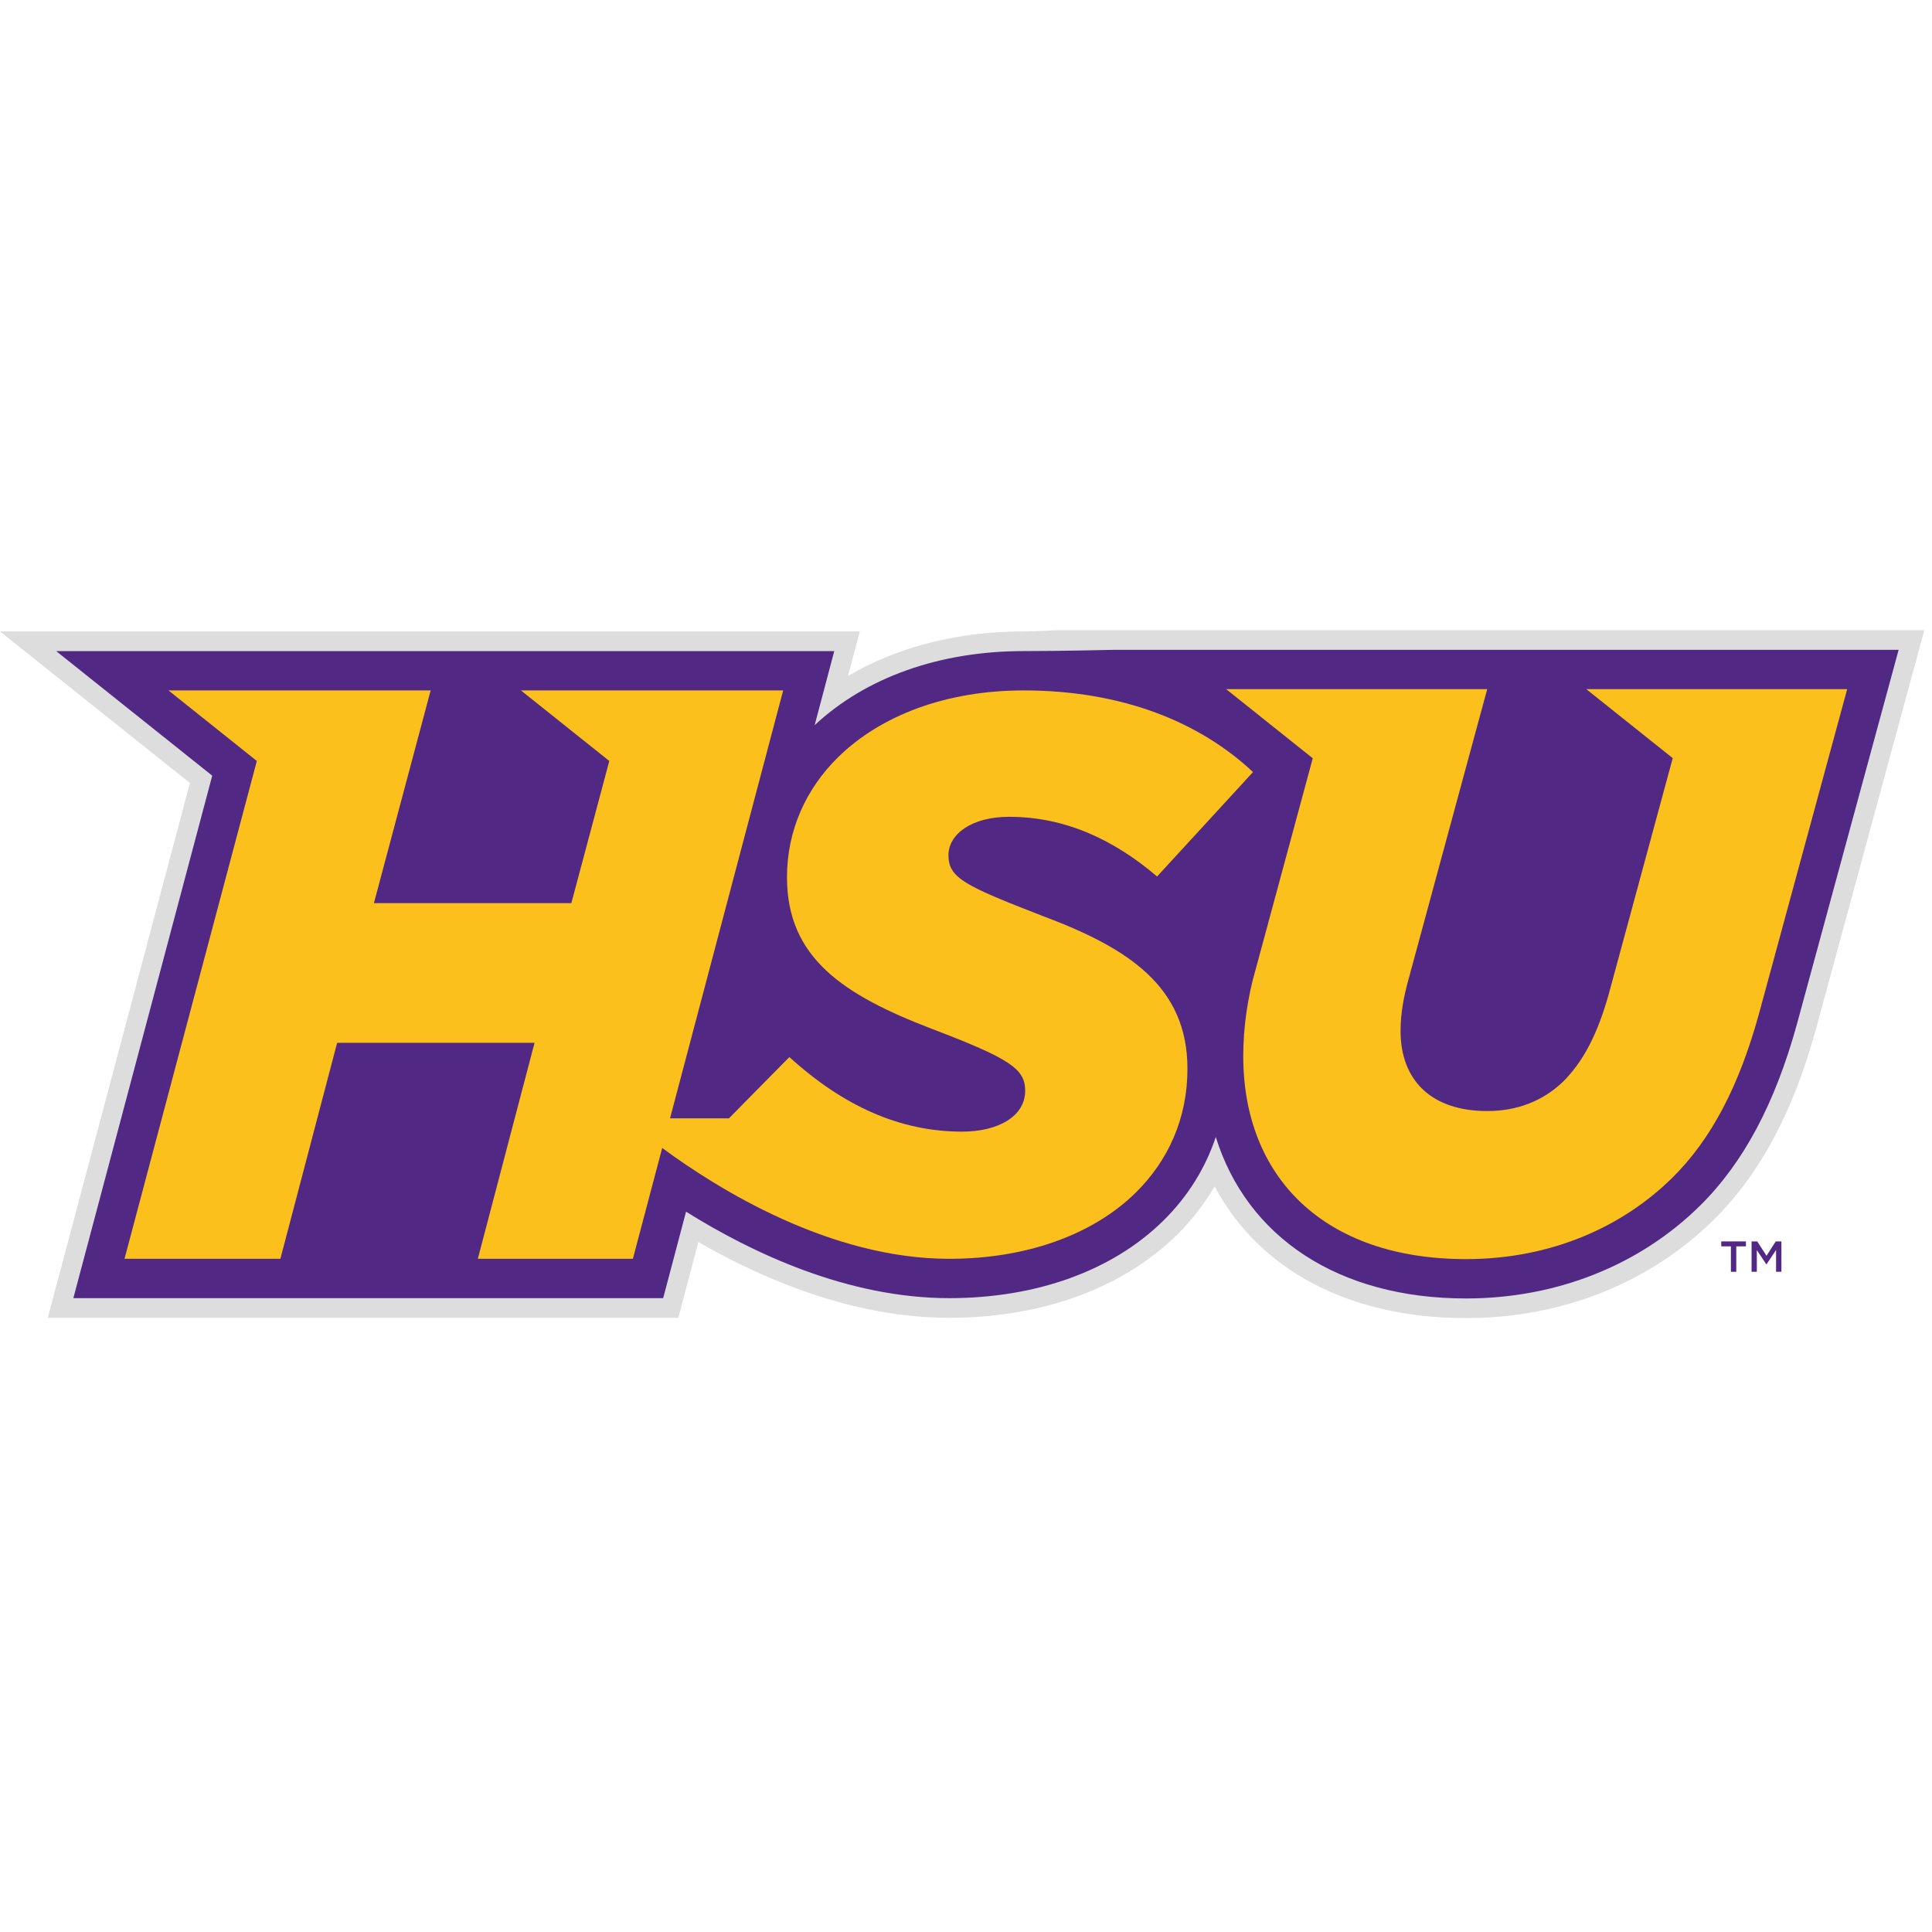 <?xml version="1.0" encoding="UTF-8"?>
<svg width="200px" height="200px" viewBox="0 0 200 200" version="1.1" xmlns="http://www.w3.org/2000/svg" xmlns:xlink="http://www.w3.org/1999/xlink">
    <!-- Generator: Sketch 54.1 (76490) - https://sketchapp.com -->
    <title>hardin-simmons</title>
    <desc>Created with Sketch.</desc>
    <g id="hardin-simmons" stroke="none" stroke-width="1" fill="none" fill-rule="evenodd">
        <g id="hardin-simmons_BGL">
            <g id="hardin-simmons" transform="translate(0, 63)">
                <g id="g10" transform="translate(100, 36.892) scale(-1, 1) rotate(-180) translate(-100, -36.892) translate(0, 0.333)" fill-rule="nonzero">
                    <g id="g12">
                        <path d="M191.22,71.216 L109.488,71.216 C109.488,71.216 107.279,71.086 105.963,71.086 C99.126,71.086 92.875,69.478 87.788,66.478 L89.006,71.086 L81.074,71.086 L65.02,71.086 L53.925,71.086 L52.532,71.086 L44.582,71.086 L28.528,71.086 L17.439,71.086 L0,71.086 L13.629,60.207 L19.661,55.391 L6.987,7.708 L4.946,0.034 L12.889,0.034 L29.025,0.034 L33.734,0.034 L41.545,0.034 L49.464,0.034 L65.517,0.034 L70.219,0.034 L71.421,4.579 L72.293,7.878 C79.161,3.921 88.417,0.032 98.265,0.032 C107.828,0.032 116.195,3.077 121.827,8.609 C123.388,10.142 124.679,11.83 125.742,13.628 C130.297,5.072 139.533,0.001 151.76,0.001 C161.646,0.001 170.754,3.619 177.412,10.188 C182.162,14.876 185.619,21.317 187.977,29.882 L197.113,63.509 L199.206,71.216 L191.22,71.216" id="path14" fill="#DEDDDE"></path>
                        <path d="M191.22,69.181 L115.302,69.181 C115.302,69.181 109.917,69.051 105.963,69.051 C97.278,69.051 89.626,66.331 84.333,61.381 L85.01,63.938 L86.363,69.051 L81.074,69.051 L65.02,69.051 L53.925,69.051 L49.882,69.051 L44.582,69.051 L28.528,69.051 L17.439,69.051 L5.813,69.051 L14.9,61.797 L21.97,56.153 L8.954,7.188 L7.593,2.069 L12.889,2.069 L29.025,2.069 L32.164,2.069 L44.185,2.069 L49.464,2.069 L65.517,2.069 L68.652,2.069 L69.454,5.1 L71.018,11.018 C77.805,6.776 87.712,2.067 98.265,2.067 C107.292,2.067 115.15,4.907 120.399,10.062 C122.957,12.572 124.78,15.517 125.857,18.751 C129.088,8.38 138.54,2.035 151.76,2.035 C161.106,2.035 169.708,5.446 175.983,11.637 C180.471,16.067 183.753,22.212 186.014,30.421 L195.149,64.042 L196.546,69.181 L191.22,69.181" id="path16" fill="#512884"></path>
                        <path d="M175.129,65.11 L164.212,65.11 L173.16,57.969 L166.623,33.855 C165.39,29.31 163.826,26.468 161.769,24.44 C159.714,22.491 157.082,21.435 153.955,21.435 C148.196,21.435 144.987,24.602 144.987,29.715 C144.987,31.583 145.317,33.288 145.811,35.075 L153.955,65.11 L137.847,65.11 L137.833,65.11 L126.931,65.11 L135.896,57.955 L130.015,36.211 C129.112,33.126 128.701,29.959 128.701,27.118 C128.701,14.618 137.036,6.108 151.76,6.108 C160.646,6.108 168.022,9.502 173.123,14.535 C177.153,18.513 180.032,24.032 182.088,31.503 L191.22,65.11 L175.129,65.11" id="path18" fill="#FBC01C"></path>
                        <path d="M107.865,41.655 C99.921,44.743 98.184,45.554 98.184,47.913 C98.184,50.108 100.585,51.895 104.472,51.895 C110.348,51.895 115.395,49.457 119.782,45.718 L129.711,56.528 C124.167,61.729 116.14,64.979 105.963,64.979 C97.936,64.979 91.15,62.378 86.766,58.071 C83.454,54.82 81.468,50.513 81.468,45.637 C81.468,37.266 87.343,33.448 96.447,29.951 C104.556,26.863 106.126,25.807 106.126,23.531 C106.126,20.928 103.396,19.305 99.591,19.305 C93.219,19.305 87.343,21.907 81.716,27.025 L75.459,20.683 L69.362,20.683 L81.074,64.979 L65.02,64.979 L65.02,64.979 L53.925,64.979 L63.073,57.676 L59.146,42.957 L38.707,42.957 L44.582,64.979 L28.528,64.979 L17.439,64.979 L26.587,57.676 L12.889,6.139 L29.025,6.139 L34.9,28.5 L55.338,28.5 L49.464,6.139 L65.517,6.139 L68.551,17.614 C74.334,13.349 85.925,6.139 98.265,6.139 C106.293,6.139 113.162,8.659 117.547,12.967 C120.941,16.298 122.925,20.687 122.925,25.807 C122.925,34.34 116.802,38.322 107.865,41.655" id="path20" fill="#FBC01C"></path>
                        <polyline id="path22" fill="#512884" points="179.738 4.795 179.182 4.795 179.182 7.429 178.184 7.429 178.184 7.941 180.736 7.941 180.736 7.429 179.738 7.429 179.738 4.795"></polyline>
                        <polyline id="path24" fill="#512884" points="182.868 5.568 182.849 5.568 181.866 7.042 181.866 4.795 181.322 4.795 181.322 7.941 181.91 7.941 182.868 6.454 183.823 7.941 184.411 7.941 184.411 4.795 183.858 4.795 183.858 7.051 182.868 5.568"></polyline>
                    </g>
                </g>
            </g>
        </g>
    </g>
</svg>